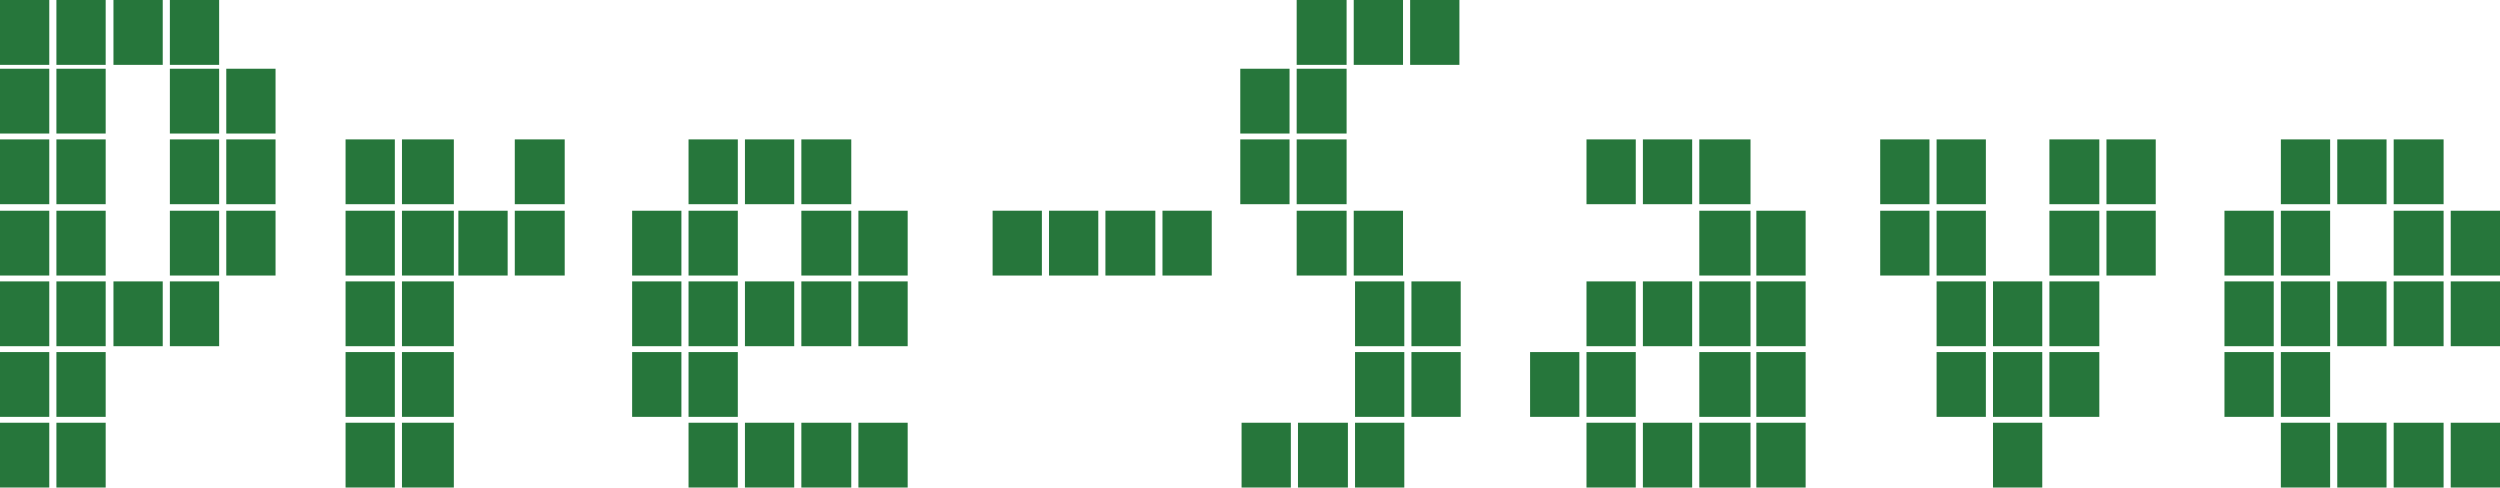 <svg id="Layer_1" data-name="Layer 1" xmlns="http://www.w3.org/2000/svg" viewBox="0 0 38.56 7.52"><defs><style>.cls-1{fill:#26763b;}</style></defs><path class="cls-1" d="M0,7.52v-1H.76v1Zm.87,0v-1h.76v1ZM0,6.43v-1H.76v1Zm.87,0v-1h.76v1ZM0,5.34v-1H.76v1Zm.87,0v-1h.76v1Zm.88,0v-1h.76v1Zm.87,0v-1h.76v1ZM0,4.25v-1H.76v1Zm.87,0v-1h.76v1Zm1.75,0v-1h.76v1Zm.87,0v-1h.76v1ZM0,3.15v-1H.76v1Zm.87,0v-1h.76v1Zm1.75,0v-1h.76v1Zm.87,0v-1h.76v1ZM0,2.06v-1H.76v1Zm.87,0v-1h.76v1Zm1.75,0v-1h.76v1Zm.87,0v-1h.76v1ZM0,1V0H.76V1ZM.87,1V0h.76V1Zm.88,0V0h.76V1Zm.87,0V0h.76V1Z"/><path class="cls-1" d="M5.33,7.52v-1h.76v1Zm.87,0v-1H7v1ZM5.33,6.43v-1h.76v1Zm.87,0v-1H7v1ZM5.33,5.34v-1h.76v1Zm.87,0v-1H7v1ZM5.33,4.25v-1h.76v1Zm.87,0v-1H7v1Zm.87,0v-1h.76v1Zm.87,0v-1h.77v1ZM5.33,3.15v-1h.76v1Zm.87,0v-1H7v1Zm1.74,0v-1h.77v1Z"/><path class="cls-1" d="M10.62,7.52v-1h.76v1Zm.87,0v-1h.76v1Zm.87,0v-1h.77v1Zm.88,0v-1H14v1ZM9.75,6.43v-1h.76v1Zm.87,0v-1h.76v1ZM9.75,5.34v-1h.76v1Zm.87,0v-1h.76v1Zm.87,0v-1h.76v1Zm.87,0v-1h.77v1Zm.88,0v-1H14v1ZM9.75,4.25v-1h.76v1Zm.87,0v-1h.76v1Zm1.74,0v-1h.77v1Zm.88,0v-1H14v1Zm-2.62-1.1v-1h.76v1Zm.87,0v-1h.76v1Zm.87,0v-1h.77v1Z"/><path class="cls-1" d="M15.31,4.25v-1h.76v1Zm.87,0v-1h.76v1Zm.87,0v-1h.77v1Zm.88,0v-1h.76v1Z"/><path class="cls-1" d="M19.15,7.52v-1h.76v1Zm.87,0v-1h.77v1Zm.88,0v-1h.76v1Zm0-1.09v-1h.76v1Zm.87,0v-1h.76v1ZM20.9,5.34v-1h.76v1Zm.87,0v-1h.76v1ZM20,4.25v-1h.77v1Zm.88,0v-1h.76v1Zm-1.75-1.1v-1h.76v1Zm.87,0v-1h.77v1Zm-.87-1.09v-1h.76v1Zm.87,0v-1h.77v1ZM20,1V0h.77V1Zm.88,0V0h.76V1Zm.87,0V0h.76V1Z"/><path class="cls-1" d="M24.47,7.52v-1h.76v1Zm.87,0v-1h.76v1Zm.87,0v-1H27v1Zm.88,0v-1h.76v1ZM23.6,6.43v-1h.76v1Zm.87,0v-1h.76v1Zm1.74,0v-1H27v1Zm.88,0v-1h.76v1ZM24.47,5.34v-1h.76v1Zm.87,0v-1h.76v1Zm.87,0v-1H27v1Zm.88,0v-1h.76v1Zm-.88-1.09v-1H27v1Zm.88,0v-1h.76v1Zm-2.62-1.1v-1h.76v1Zm.87,0v-1h.76v1Zm.87,0v-1H27v1Z"/><path class="cls-1" d="M30.74,7.52v-1h.76v1Zm-.87-1.09v-1h.76v1Zm.87,0v-1h.76v1Zm.87,0v-1h.77v1ZM29.87,5.34v-1h.76v1Zm.87,0v-1h.76v1Zm.87,0v-1h.77v1ZM29,4.25v-1h.76v1Zm.87,0v-1h.76v1Zm1.74,0v-1h.77v1Zm.88,0v-1h.76v1ZM29,3.15v-1h.76v1Zm.87,0v-1h.76v1Zm1.74,0v-1h.77v1Zm.88,0v-1h.76v1Z"/><path class="cls-1" d="M35.18,7.52v-1h.76v1Zm.87,0v-1h.76v1Zm.87,0v-1h.77v1Zm.88,0v-1h.76v1ZM34.31,6.43v-1h.76v1Zm.87,0v-1h.76v1Zm-.87-1.09v-1h.76v1Zm.87,0v-1h.76v1Zm.87,0v-1h.76v1Zm.87,0v-1h.77v1Zm.88,0v-1h.76v1ZM34.31,4.25v-1h.76v1Zm.87,0v-1h.76v1Zm1.74,0v-1h.77v1Zm.88,0v-1h.76v1Zm-2.62-1.1v-1h.76v1Zm.87,0v-1h.76v1Zm.87,0v-1h.77v1Z"/></svg>